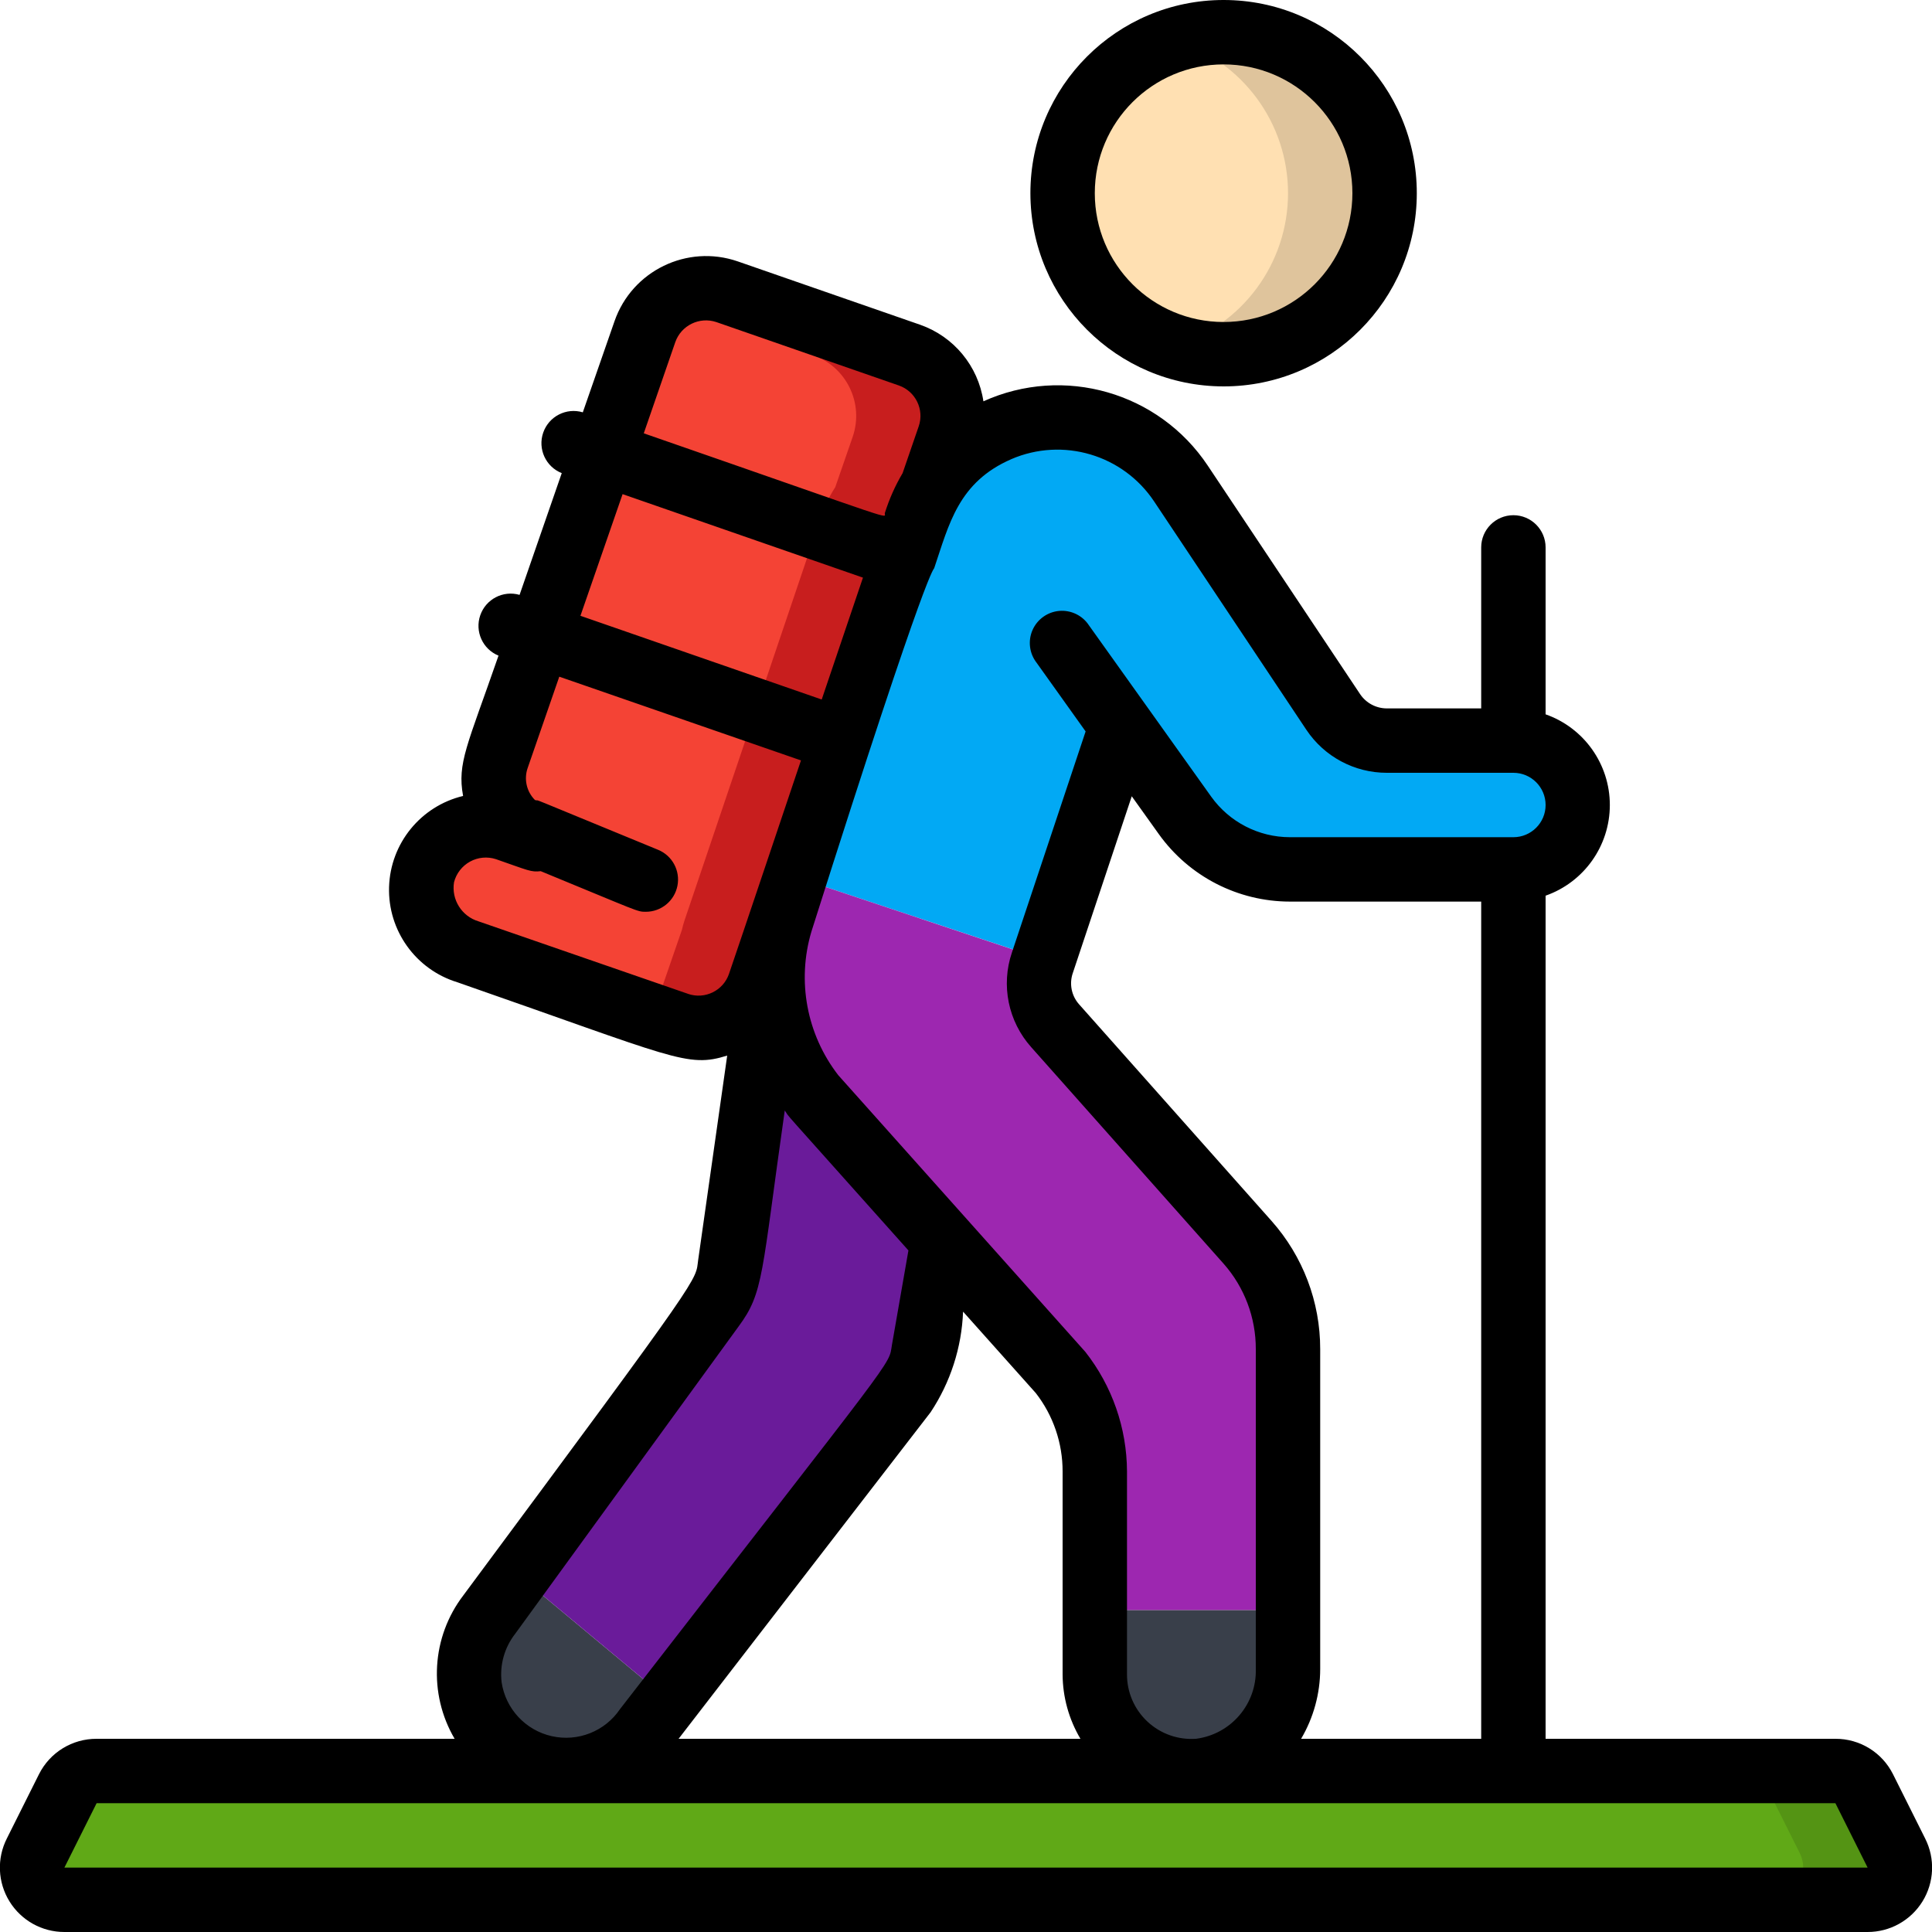 <svg height="512" viewBox="0 0 60 60" width="512" xmlns="http://www.w3.org/2000/svg"><g id="006---Hiking" fill="none"><g id="Layer_3" transform="translate(1 1)"><circle id="Oval" cx="37" cy="5" fill="#ffe0b2" r="5"/><path id="Shape" d="m37 0c-.51.007-1.016.093-1.5.255 2.081.643 3.501 2.567 3.501 4.745s-1.42 4.102-3.501 4.745c.484.162.99.248 1.5.255 2.761 0 5-2.239 5-5s-2.239-5-5-5z" fill="#dfc49c"/><path id="Shape" d="m48 24c-.003 1.103-.897 1.997-2 2h-6.94c-1.292.001-2.506-.62-3.26-1.67l-1.98-2.78-2.42 7.25-7.68-2.56 3.71-10.99c.114-.396.286-.774.51-1.12 1.256-2.014 3.837-2.741 5.96-1.68.719.36 1.333.901 1.78 1.57l4.73 7.09c.368.558.992.892 1.66.89h3.93c1.103.003 1.997.897 2 2z" fill="#02a9f4"/><path id="Shape" d="m39 49v1.83c.035 1.615-1.173 2.988-2.78 3.16-.831.061-1.651-.226-2.261-.794-.611-.567-.958-1.363-.959-2.196v-2z" fill="#393f4a"/><path id="Shape" d="m39 40.9v8.1h-6v-4.3c.001-1.104-.365-2.177-1.04-3.05l-3.68-4.12v-.01l-4.04-4.52c-.875-1.143-1.308-2.563-1.22-4 .008-.382.062-.761.16-1.13.019-.088.042-.175.07-.26l.46-1.37h.01l7.68 2.56-.03.1c-.232.678-.079 1.428.4 1.96l5.97 6.72c.811.916 1.26 2.097 1.26 3.32z" fill="#9d27b0"/><path id="Shape" d="m19.75 51.79-.7.9c-.966 1.296-2.761 1.643-4.14.8-.695-.461-1.168-1.19-1.304-2.013-.137-.823.075-1.666.584-2.327l.9-1.24z" fill="#393f4a"/><path id="Shape" d="m28.28 37.52v.01l-.59 3.4c-.082.481-.281.935-.58 1.32l-7.36 9.54-4.66-3.88 6.04-8.31c.292-.394.481-.854.55-1.34l1.32-9.26h.02c-.088 1.437.345 2.857 1.22 4z" fill="#6a1b9a"/><path id="Shape" d="m.107 56.553 1-2c.169-.338.515-.552.893-.553h54c.379 0.0.725.214.894.553l1 2c.155.31.138.678-.044.973-.182.295-.504.474-.85.474h-56c-.346-.001-.668-.18-.849-.475-.182-.295-.198-.662-.044-.972z" fill="#60a917"/><path id="Shape" d="m57.893 56.553-1-2c-.169-.338-.515-.552-.893-.553h-3c.379 0.0.725.214.894.553l1 2c.155.31.138.678-.044.973-.182.295-.504.474-.85.474h3c.346-.001.668-.18.849-.475s.198-.662.044-.972z" fill="#549414"/><path id="Shape" d="m28.48 12.57-.54 1.56c-.224.346-.396.724-.51 1.12l-4.18 12.36c-.028.085-.051.172-.07.26l-.59 1.71c-.175.502-.542.913-1.02 1.144-.478.231-1.029.262-1.53.086l-6.5-2.25c-1.015-.327-1.619-1.367-1.4-2.41.14-.543.5-1.003.993-1.271.493-.267 1.075-.318 1.607-.139l.95.33c-1.043-.366-1.596-1.504-1.24-2.55l4.58-13.22c.366-1.043 1.504-1.596 2.55-1.24l5.67 1.97c1.039.364 1.589 1.499 1.23 2.54z" fill="#f44335"/><path id="Shape" d="m27.25 10.03-5.67-1.97c-.666-.227-1.403-.087-1.939.369l4.609 1.6c1.039.364 1.589 1.499 1.23 2.54l-.54 1.56c-.224.346-.396.724-.51 1.12l-4.18 12.361c-.028.085-.051.172-.07.26l-.59 1.71c-.118.337-.325.636-.6.865l1.054.365c.501.176 1.052.145 1.53-.086.478-.231.845-.642 1.02-1.144l.59-1.71c.019-.088.042-.175.07-.26l4.18-12.36c.114-.396.286-.774.51-1.12l.54-1.56c.359-1.042-.193-2.178-1.234-2.54z" fill="#c81e1e"/></g><g id="Layer_12" fill="#000" transform="translate(-1)"><path id="Shape" d="m39 12c3.314 0 6-2.686 6-6s-2.686-6-6-6-6 2.686-6 6c.003 3.312 2.688 5.997 6 6zm0-10c2.209 0 4 1.791 4 4s-1.791 4-4 4-4-1.791-4-4 1.791-4 4-4z"/><path id="Shape" d="m3 60h56c.695.001 1.34-.359 1.705-.95.365-.591.397-1.33.084-1.95l-1-2c-.338-.677-1.032-1.104-1.789-1.1h-9v-26.184c1.195-.42 1.995-1.549 1.995-2.816s-.8-2.396-1.995-2.816v-5.184c0-.552-.448-1-1-1s-1 .448-1 1v5h-2.93c-.334 0-.646-.167-.832-.445l-4.728-7.092c-1.52-2.283-4.47-3.13-6.969-2-.163-1.095-.918-2.01-1.963-2.377l-5.671-1.97c-1.568-.538-3.277.292-3.822 1.858l-.985 2.831c-.513-.153-1.055.125-1.23.631-.175.506.079 1.06.576 1.257l-1.31 3.781c-.511-.147-1.047.131-1.221.634-.174.502.075 1.053.567 1.253-.968 2.795-1.288 3.331-1.1 4.358-1.316.316-2.257 1.473-2.299 2.825-.042 1.352.827 2.565 2.121 2.961 6.772 2.357 7.132 2.666 8.38 2.277l-.9 6.338c-.1.688.321.161-7.295 10.426-.987 1.292-1.093 3.052-.27 4.454h-11.119c-.757-.003-1.45.423-1.789 1.1l-1 2c-.313.62-.281 1.359.084 1.95.365.591 1.01.951 1.705.95zm38.407-6c.387-.657.592-1.406.593-2.169v-9.931c.002-1.469-.536-2.886-1.512-3.984l-5.977-6.727c-.236-.265-.31-.638-.193-.973l1.83-5.487.842 1.178c.94 1.312 2.454 2.091 4.068 2.093h5.942v26zm-9-39.741c1.603-.69 3.47-.137 4.437 1.316l4.726 7.089c.557.836 1.496 1.337 2.5 1.336h3.93c.552 0 1 .448 1 1s-.448 1-1 1h-6.942c-.968-.001-1.877-.469-2.441-1.256l-3.8-5.325c-.201-.306-.554-.477-.919-.447-.365.031-.684.259-.832.594-.147.335-.099.725.125 1.014l1.524 2.135-2.288 6.863c-.347 1.018-.117 2.144.6 2.945l5.972 6.721c.648.732 1.004 1.677 1.001 2.655v9.931c.03 1.091-.77 2.027-1.852 2.169-.556.041-1.103-.151-1.511-.531-.408-.38-.639-.912-.637-1.469v-6.3c-.005-1.348-.461-2.656-1.294-3.716l-7.672-8.591c-.981-1.266-1.292-2.928-.834-4.463 3.758-11.861 3.8-11.195 3.816-11.295.458-1.355.747-2.662 2.395-3.376zm-5.888 7.465-7.493-2.6 1.309-3.778 7.465 2.593zm-4.547-11.1c.184-.521.752-.797 1.276-.621l5.671 1.97c.517.183.791.749.612 1.268l-.5 1.453c-.23.389-.414.803-.55 1.234-.052.166.785.4-7.488-2.471zm.391 20.239-6.5-2.249c-.523-.156-.85-.676-.763-1.215.07-.273.25-.505.497-.641.247-.136.54-.163.808-.075 1.021.355 1.081.406 1.388.372 3.08 1.267 2.989 1.261 3.263 1.261.478 0.0.889-.337.982-.806s-.159-.938-.601-1.119c-4.525-1.861-3.556-1.475-3.823-1.546-.262-.262-.349-.651-.225-1l.98-2.83 7.506 2.6c-.373 1.105-1.858 5.531-2.237 6.634-.181.521-.75.796-1.271.616zm-5.363 19.875 6.933-9.538c.79-1.063.709-1.6 1.438-6.713.234.325-.53-.549 3.841 4.346l-.512 2.933c-.114.68.294.031-8.444 11.31-.466.692-1.309 1.026-2.123.842-.814-.184-1.431-.848-1.555-1.673-.064-.538.088-1.08.422-1.507zm12.9-6.879c.617-.929.966-2.011 1.009-3.125l2.257 2.527c.543.697.836 1.556.834 2.439v6.3c.003.704.195 1.394.554 2h-12.48zm-26.9 14.141 1-2h54l1 2z"/></g></g></svg>